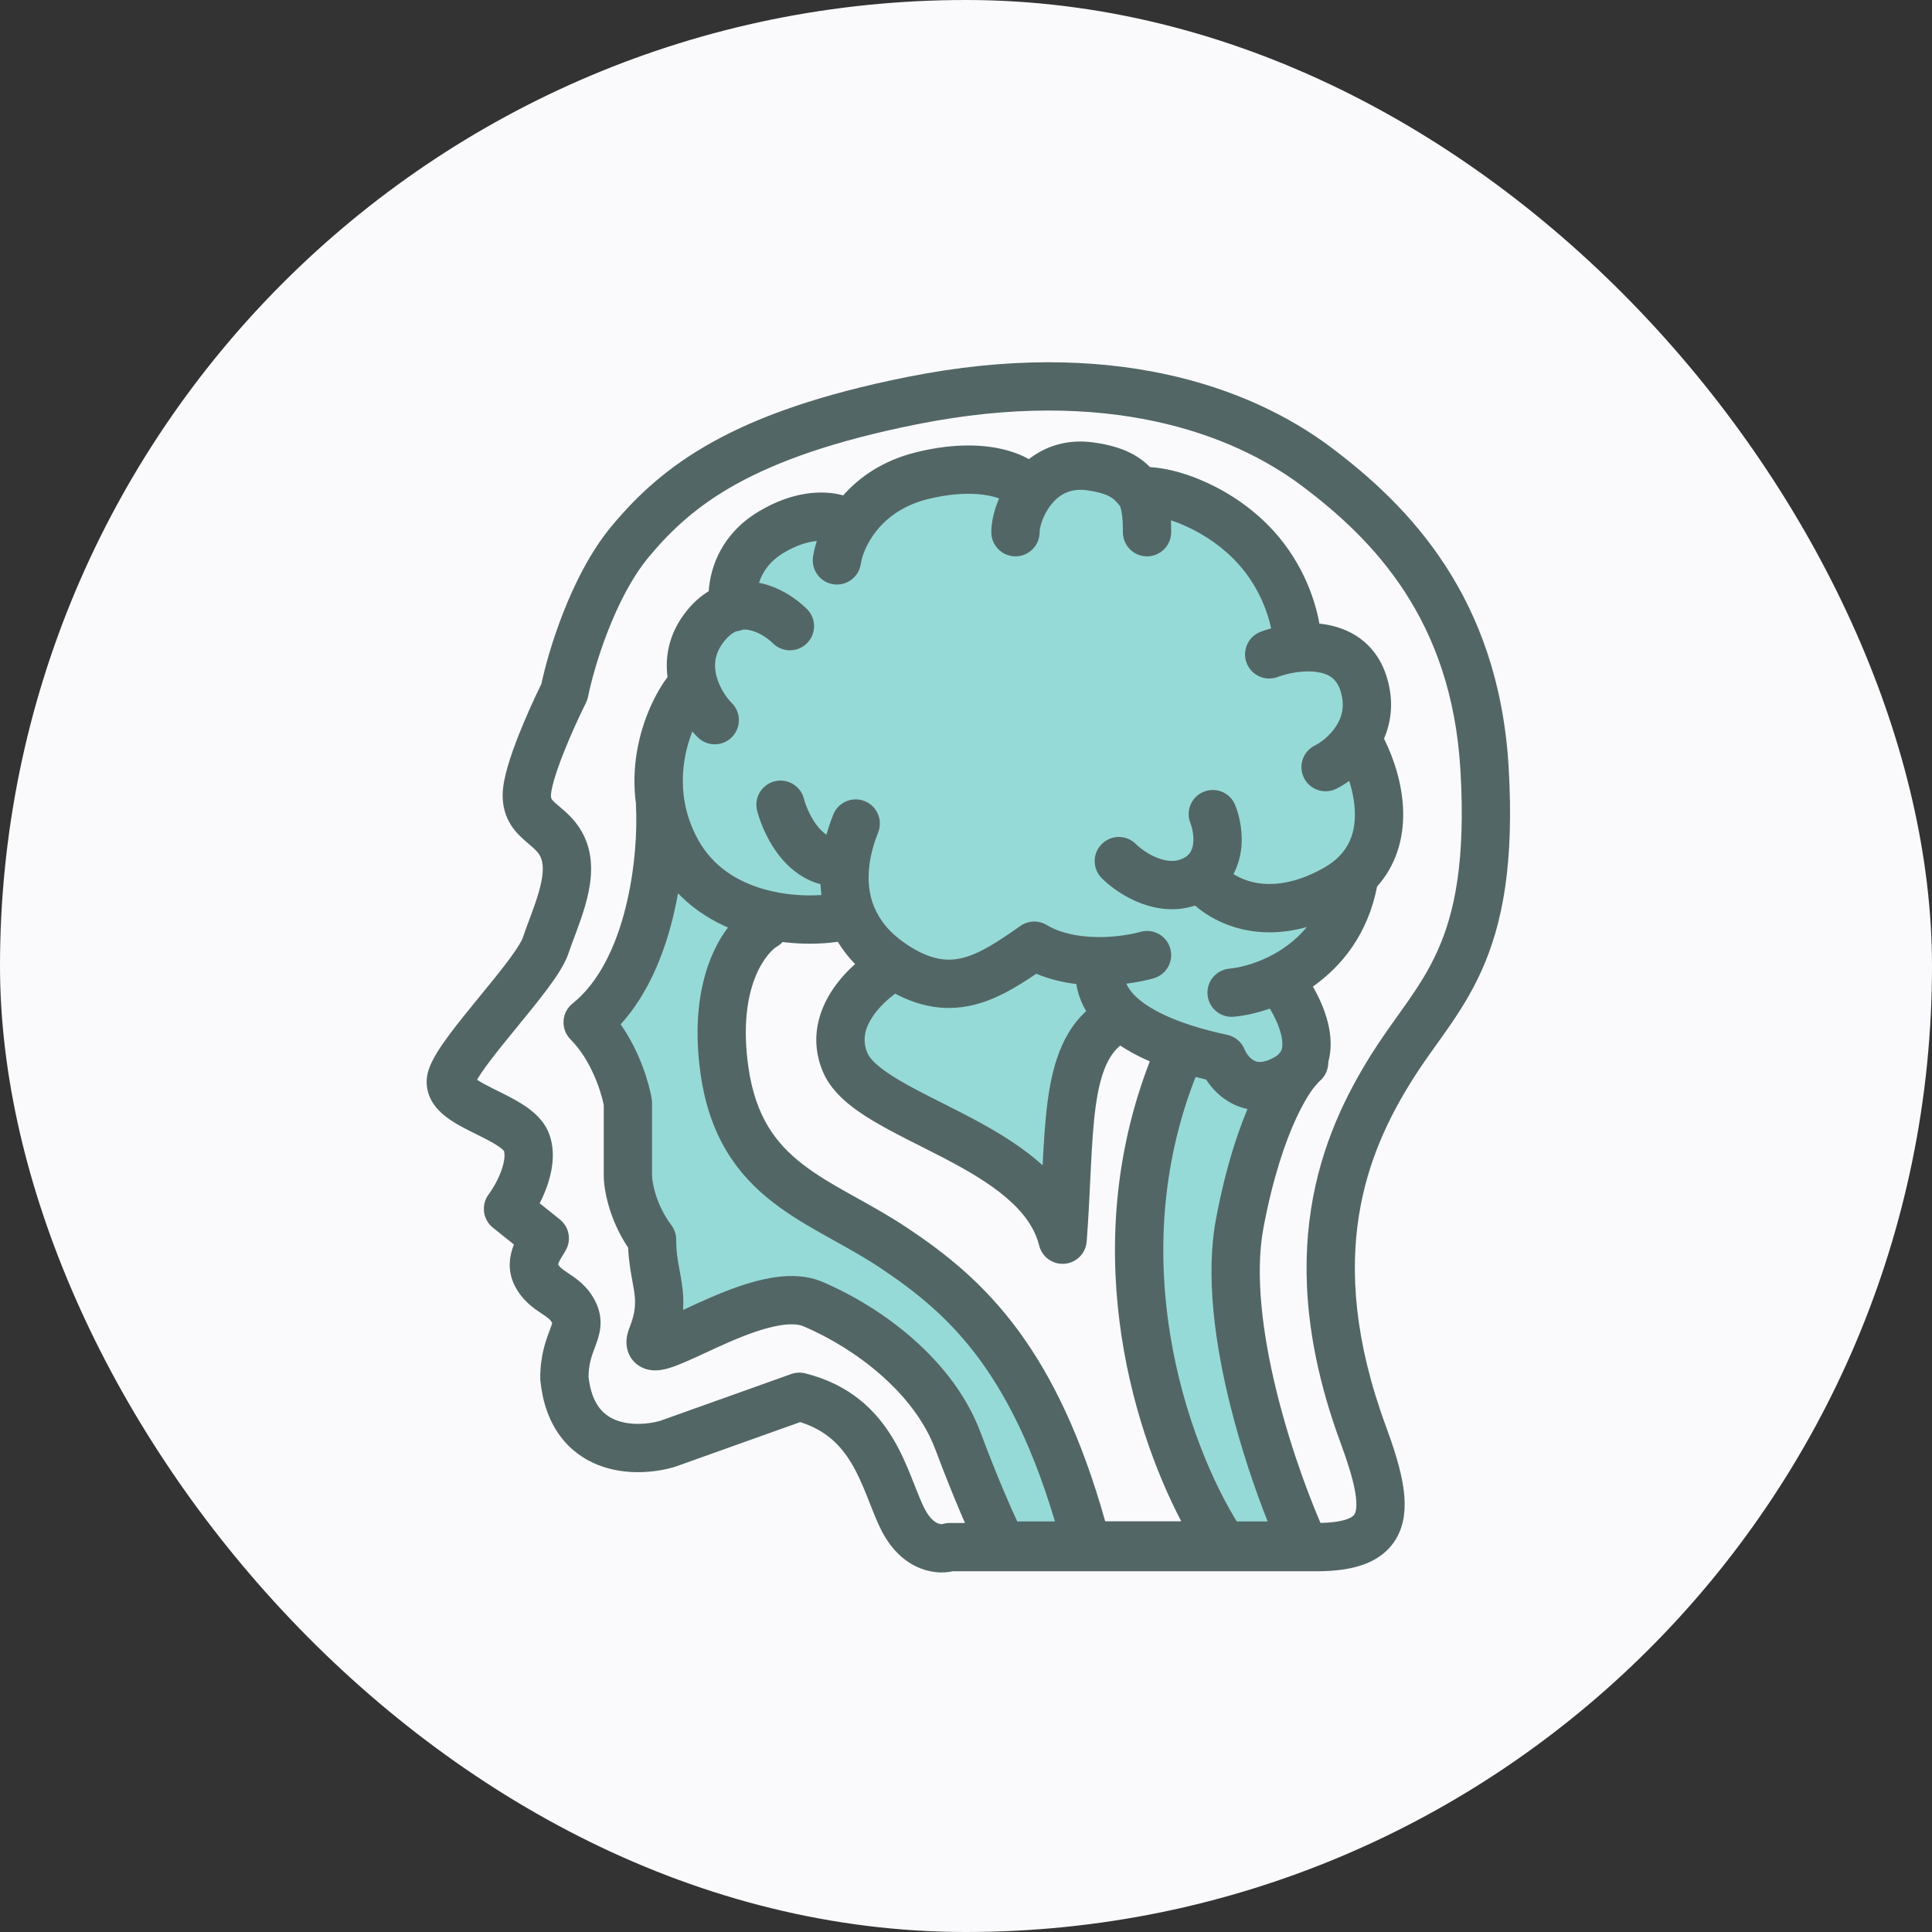 <svg width="120" height="120" viewBox="0 0 120 120" fill="none" xmlns="http://www.w3.org/2000/svg">
<rect x="0" y="0" width="120" height="120" fill="#333333" stroke="none"/>
<rect width="120" height="120" rx="60" fill="#FAFAFC"/>
<path d="M37 63.5C39.4 61.1 40.667 53.833 41 50.5L44 55L47 57L46.5 59L45 62V67.5L48 72.5L55 77L61.5 82.5L65.5 90L67.5 96.5H61.5L58.5 87L51.5 81H48L41.5 83C40.5 77.5 38.2 65.9 37 63.5Z" fill="#96DAD7"/>
<path d="M52.5 63L55.5 60H60.5L63.5 58.5L67.5 59.5L69.5 63L66 70.5V77L63.5 73.5L57.5 69.5L53 67L52.5 63Z" fill="#96DAD7"/>
<path d="M71 72L73.5 65L79 67.5L78 72.5L76.5 80L79 90L81 96H75.5L73.5 90L71 82.5V72Z" fill="#96DAD7"/>
<path fill-rule="evenodd" clip-rule="evenodd" d="M80.85 30.17C76.544 26.941 68.762 23.992 56.946 26.355C51.766 27.391 48.275 28.663 45.757 30.053C43.26 31.432 41.66 32.959 40.293 34.6C39.273 35.824 38.419 37.505 37.765 39.176C37.116 40.836 36.703 42.385 36.526 43.273C36.499 43.404 36.456 43.53 36.396 43.65C36.023 44.397 35.458 45.611 34.991 46.797C34.758 47.39 34.557 47.956 34.416 48.441C34.267 48.958 34.22 49.27 34.22 49.399C34.22 49.558 34.251 49.607 34.269 49.636L34.27 49.637C34.313 49.705 34.398 49.8 34.645 50.012C34.683 50.045 34.726 50.08 34.772 50.119C35.247 50.516 36.07 51.206 36.478 52.427C36.919 53.75 36.663 55.142 36.351 56.232C36.188 56.801 35.989 57.356 35.805 57.855C35.759 57.979 35.714 58.098 35.671 58.213C35.535 58.579 35.413 58.904 35.31 59.213C35.078 59.91 34.53 60.71 34.015 61.403C33.465 62.142 32.79 62.967 32.144 63.757L32.13 63.774C31.467 64.585 30.834 65.358 30.33 66.036C29.995 66.487 29.77 66.827 29.633 67.064C29.843 67.209 30.161 67.383 30.618 67.612C30.702 67.654 30.791 67.698 30.883 67.743C31.375 67.986 31.969 68.279 32.473 68.604C33.039 68.968 33.826 69.57 34.143 70.522C34.538 71.706 34.257 72.929 33.937 73.793C33.814 74.126 33.671 74.444 33.52 74.737L34.775 75.743C35.327 76.185 35.495 76.952 35.179 77.584C35.122 77.697 35.057 77.804 35.016 77.87C34.988 77.916 34.97 77.945 34.953 77.972C34.933 78.004 34.915 78.032 34.886 78.08C34.804 78.214 34.745 78.321 34.705 78.418C34.681 78.474 34.67 78.511 34.665 78.534C34.757 78.701 34.885 78.808 35.303 79.087C35.318 79.097 35.334 79.108 35.349 79.118C35.784 79.407 36.508 79.888 36.98 80.832C37.254 81.379 37.343 81.923 37.285 82.465C37.236 82.927 37.078 83.346 36.977 83.616L36.97 83.635C36.963 83.654 36.956 83.672 36.949 83.691C36.752 84.216 36.566 84.71 36.555 85.514C36.657 86.425 36.914 87.012 37.194 87.396C37.478 87.786 37.84 88.041 38.258 88.205C39.136 88.549 40.24 88.472 41.01 88.248L49.143 85.343C49.422 85.244 49.724 85.229 50.011 85.301C52.806 86 54.42 87.612 55.457 89.341C55.959 90.177 56.323 91.034 56.621 91.781C56.695 91.964 56.763 92.136 56.827 92.3C57.04 92.841 57.214 93.282 57.41 93.673C57.739 94.332 58.075 94.54 58.243 94.612C58.414 94.684 58.525 94.665 58.526 94.667C58.526 94.668 58.521 94.669 58.512 94.672C58.665 94.621 58.825 94.595 58.986 94.595H81.751C82.829 94.595 83.457 94.46 83.803 94.303C84.077 94.179 84.143 94.064 84.187 93.924C84.259 93.697 84.29 93.261 84.137 92.48C83.987 91.719 83.691 90.775 83.261 89.609C81.139 83.849 80.809 79.067 81.436 75.069C82.062 71.078 83.627 67.966 85.148 65.532C85.691 64.664 86.27 63.852 86.809 63.097C87.021 62.801 87.227 62.513 87.422 62.233C88.133 61.214 88.768 60.218 89.296 59.039C90.338 56.714 91.043 53.489 90.709 47.817C90.161 38.501 85.327 33.528 80.85 30.17ZM34.66 78.563C34.66 78.564 34.66 78.56 34.661 78.551C34.662 78.558 34.661 78.563 34.66 78.563ZM29.409 66.88C29.409 66.88 29.409 66.88 29.41 66.882C29.409 66.88 29.409 66.88 29.409 66.88ZM56.357 23.413C68.955 20.894 77.617 23.995 82.65 27.77C87.513 31.417 93.085 37.11 93.704 47.64C94.057 53.637 93.328 57.376 92.034 60.265C91.394 61.694 90.637 62.867 89.882 63.95C89.648 64.286 89.419 64.606 89.195 64.92C88.677 65.644 88.183 66.336 87.692 67.122C86.295 69.357 84.941 72.082 84.4 75.534C83.859 78.977 84.113 83.243 86.076 88.572C86.522 89.783 86.883 90.903 87.08 91.9C87.273 92.879 87.341 93.897 87.048 94.826C86.727 95.844 86.027 96.589 85.042 97.035C84.13 97.449 83.006 97.595 81.751 97.595H59.181C57.858 97.888 55.899 97.36 54.726 95.015C54.465 94.492 54.226 93.883 54.004 93.32C53.947 93.174 53.891 93.032 53.836 92.895C53.551 92.182 53.258 91.507 52.885 90.884C52.226 89.786 51.312 88.837 49.702 88.329L41.98 91.087C41.956 91.096 41.931 91.104 41.906 91.111C40.732 91.463 38.879 91.67 37.163 90.998C36.278 90.651 35.429 90.068 34.769 89.162C34.112 88.261 33.7 87.119 33.562 85.738C33.557 85.688 33.555 85.638 33.555 85.589C33.555 84.191 33.904 83.263 34.133 82.656C34.142 82.631 34.152 82.606 34.161 82.581C34.256 82.329 34.287 82.225 34.297 82.174C34.297 82.174 34.297 82.174 34.297 82.174C34.202 81.984 34.087 81.882 33.639 81.584C33.624 81.573 33.609 81.563 33.593 81.553C33.158 81.264 32.434 80.782 31.962 79.839C31.465 78.845 31.676 77.903 31.921 77.3L30.614 76.252C29.983 75.746 29.867 74.83 30.352 74.182C30.571 73.891 30.904 73.346 31.123 72.752C31.351 72.138 31.368 71.715 31.304 71.492C31.295 71.484 31.208 71.357 30.851 71.127C30.502 70.903 30.091 70.699 29.599 70.455C29.495 70.404 29.388 70.351 29.277 70.295C28.72 70.016 27.988 69.642 27.448 69.156C27.165 68.901 26.85 68.543 26.662 68.062C26.46 67.544 26.445 66.982 26.627 66.436C26.86 65.739 27.407 64.939 27.923 64.246C28.473 63.507 29.147 62.682 29.793 61.892L29.808 61.875C30.471 61.065 31.103 60.291 31.607 59.613C32.15 58.883 32.405 58.443 32.464 58.264C32.586 57.899 32.733 57.505 32.874 57.129C32.914 57.022 32.953 56.916 32.991 56.813C33.171 56.327 33.337 55.861 33.466 55.408C33.739 54.455 33.774 53.804 33.632 53.376C33.5 52.981 33.292 52.803 32.762 52.349C32.739 52.33 32.716 52.31 32.692 52.289C32.428 52.063 32.038 51.72 31.735 51.242C31.407 50.723 31.22 50.115 31.22 49.4C31.22 48.829 31.368 48.182 31.535 47.607C31.71 47 31.947 46.34 32.2 45.698C32.67 44.503 33.224 43.299 33.625 42.485C33.852 41.418 34.301 39.797 34.971 38.084C35.679 36.273 36.674 34.257 37.988 32.679C39.539 30.818 41.417 29.023 44.307 27.427C47.175 25.844 50.98 24.489 56.357 23.413Z" fill="#536666"/>
<path d="M42.5 42.5L44 39L45 35.5L49 32L52.5 33L57.5 29.5L62.5 30L69.5 29.5L77.5 33.5L81 40L84.5 42.5L84 45L85.5 52L83 58L80 61.5L81 66L77.5 67.5L75.5 66L69 62L68.5 60L64 59L60.5 61.5L56 60L53 57L46.5 56.5C45.5 56.167 43.4 55.4 43 55C42.6 54.6 41.833 52.833 41.5 52L40.5 47L42.5 42.5Z" fill="#96DAD7"/>
<path fill-rule="evenodd" clip-rule="evenodd" d="M64.572 33.056C64.572 32.754 64.781 31.95 65.333 31.288C65.82 30.704 66.498 30.308 67.529 30.455C68.306 30.566 68.715 30.722 68.956 30.86C69.175 30.985 69.34 31.141 69.561 31.427C69.567 31.438 69.585 31.477 69.608 31.555C69.644 31.68 69.676 31.846 69.699 32.043C69.744 32.425 69.744 32.8 69.744 33.032L69.744 33.056C69.744 33.884 70.415 34.556 71.244 34.556C72.072 34.556 72.744 33.884 72.744 33.056L72.744 33.018V33.018C72.744 32.874 72.744 32.622 72.729 32.319C72.909 32.378 73.098 32.447 73.297 32.527C74.397 32.972 75.598 33.695 76.604 34.7C78.056 36.152 78.705 37.871 78.953 39.029C78.716 39.095 78.499 39.167 78.305 39.239C77.529 39.53 77.136 40.395 77.427 41.171C77.718 41.946 78.583 42.339 79.359 42.048C79.984 41.814 80.949 41.62 81.776 41.736C82.521 41.84 83.005 42.148 83.246 42.869C83.558 43.806 83.361 44.521 82.998 45.089C82.614 45.691 82.037 46.12 81.663 46.307C80.922 46.677 80.622 47.578 80.992 48.319C81.363 49.06 82.264 49.36 83.005 48.99C83.251 48.867 83.523 48.705 83.802 48.505C84.005 49.144 84.144 49.837 84.155 50.516C84.174 51.848 83.719 53.075 82.189 53.925C79.543 55.395 77.665 54.953 76.612 54.291C76.866 53.816 77.012 53.313 77.079 52.827C77.229 51.728 76.989 50.676 76.722 50.01C76.415 49.24 75.542 48.866 74.773 49.174C74.003 49.482 73.629 50.355 73.937 51.124C74.06 51.431 74.17 51.954 74.106 52.421C74.051 52.822 73.893 53.11 73.492 53.311C73.045 53.534 72.53 53.524 71.942 53.305C71.339 53.081 70.816 52.687 70.553 52.425C69.968 51.839 69.018 51.839 68.432 52.425C67.846 53.01 67.846 53.96 68.432 54.546C68.948 55.062 69.826 55.719 70.896 56.117C71.826 56.463 73.01 56.648 74.224 56.246C75.685 57.507 78.121 58.427 81.167 57.582C80.465 58.435 79.608 59.036 78.759 59.45C77.825 59.904 76.939 60.111 76.361 60.163C75.536 60.238 74.928 60.968 75.003 61.793C75.078 62.618 75.808 63.226 76.633 63.151C77.273 63.093 78.049 62.933 78.873 62.646C79.171 63.147 79.434 63.709 79.565 64.237C79.673 64.67 79.666 64.974 79.612 65.167C79.571 65.315 79.488 65.468 79.228 65.624C78.807 65.876 78.51 65.946 78.326 65.959C78.15 65.972 78.018 65.936 77.905 65.879C77.638 65.743 77.407 65.439 77.306 65.186C77.121 64.722 76.716 64.381 76.228 64.276C74.896 63.991 73.07 63.503 71.665 62.703C70.757 62.186 70.208 61.657 69.959 61.097C70.631 61.014 71.216 60.89 71.656 60.764C72.453 60.537 72.914 59.707 72.686 58.91C72.459 58.114 71.628 57.652 70.832 57.88C70.286 58.036 69.265 58.219 68.129 58.202C66.984 58.184 65.867 57.966 65.011 57.452C64.502 57.147 63.86 57.17 63.375 57.513C61.88 58.568 60.796 59.261 59.737 59.51C58.819 59.726 57.78 59.634 56.316 58.658C54.254 57.283 53.765 55.502 54.007 53.683C54.095 53.028 54.281 52.361 54.542 51.708C54.85 50.938 54.476 50.065 53.706 49.758C52.937 49.45 52.064 49.824 51.757 50.593C51.595 50.996 51.452 51.414 51.333 51.842C51.18 51.744 51.029 51.608 50.874 51.432C50.398 50.889 50.069 50.126 49.93 49.601C49.719 48.8 48.898 48.321 48.097 48.533C47.296 48.744 46.818 49.564 47.029 50.365C47.25 51.202 47.755 52.424 48.617 53.408C49.188 54.06 49.976 54.663 50.962 54.916C50.973 55.141 50.993 55.366 51.023 55.59C50.047 55.66 48.736 55.598 47.434 55.225C45.802 54.756 44.293 53.834 43.37 52.173C41.971 49.654 42.333 47.128 43.004 45.432C43.116 45.564 43.227 45.684 43.333 45.791C43.919 46.376 44.869 46.376 45.455 45.791C46.04 45.205 46.04 44.255 45.455 43.669C45.12 43.335 44.673 42.692 44.493 41.963C44.33 41.3 44.381 40.58 44.981 39.83C45.235 39.513 45.477 39.324 45.704 39.219C45.754 39.214 45.805 39.206 45.855 39.196C45.959 39.176 46.057 39.145 46.15 39.105C46.275 39.098 46.395 39.109 46.51 39.129C47.078 39.23 47.66 39.611 48.003 39.953C48.589 40.539 49.538 40.539 50.124 39.953C50.71 39.368 50.71 38.418 50.124 37.832C49.511 37.219 48.444 36.458 47.144 36.196C47.341 35.58 47.776 34.877 48.668 34.342C49.52 33.831 50.222 33.647 50.735 33.603C50.616 33.967 50.539 34.303 50.497 34.595C50.38 35.415 50.95 36.175 51.77 36.292C52.59 36.409 53.35 35.839 53.467 35.019C53.596 34.115 54.586 31.762 57.599 31.009C59.284 30.588 60.588 30.61 61.473 30.795C61.707 30.844 61.899 30.901 62.056 30.959C61.734 31.702 61.572 32.447 61.572 33.056C61.572 33.884 62.244 34.556 63.072 34.556C63.901 34.556 64.572 33.884 64.572 33.056ZM41.462 42.054C41.292 40.767 41.552 39.314 42.639 37.956C43.067 37.42 43.533 37.015 44.019 36.722C44.119 35.185 44.851 33.133 47.124 31.77C49.204 30.522 51.083 30.411 52.372 30.77C53.374 29.634 54.828 28.609 56.871 28.099C58.922 27.586 60.69 27.566 62.089 27.859C62.736 27.995 63.363 28.212 63.905 28.517C64.912 27.733 66.268 27.244 67.954 27.485C68.959 27.629 69.767 27.869 70.444 28.255C70.845 28.484 71.165 28.745 71.433 29.014C72.347 29.063 73.402 29.333 74.422 29.746C75.841 30.32 77.396 31.25 78.725 32.579C80.763 34.617 81.648 37.041 81.951 38.736C82.031 38.744 82.111 38.753 82.192 38.764C83.743 38.981 85.398 39.841 86.092 41.921C86.595 43.431 86.438 44.778 85.964 45.88C86.572 47.095 87.129 48.748 87.154 50.471C87.178 52.048 86.746 53.703 85.534 55.062C84.954 58.043 83.321 60.026 81.547 61.277C81.93 61.946 82.278 62.716 82.476 63.511C82.66 64.249 82.741 65.113 82.502 65.97C82.252 66.873 81.678 67.652 80.771 68.197C79.23 69.121 77.757 69.167 76.548 68.555C75.807 68.178 75.272 67.608 74.914 67.055C73.548 66.73 71.728 66.191 70.181 65.31C68.706 64.47 67.164 63.118 66.852 61.12C66.036 61.022 65.183 60.827 64.364 60.48C63.149 61.311 61.846 62.096 60.424 62.43C58.57 62.867 56.691 62.513 54.652 61.154C53.48 60.373 52.627 59.468 52.038 58.497C50.677 58.694 48.648 58.694 46.606 58.108C44.445 57.487 42.16 56.172 40.748 53.63C38.023 48.725 40.068 43.912 41.443 42.079C41.449 42.07 41.455 42.062 41.462 42.054Z" fill="#536666"/>
<path fill-rule="evenodd" clip-rule="evenodd" d="M40.921 48.502C41.748 48.459 42.454 49.094 42.498 49.921C42.588 51.634 42.454 54.36 41.768 57.102C41.203 59.355 40.226 61.779 38.549 63.624C39.76 65.349 40.323 67.315 40.48 68.253C40.493 68.335 40.5 68.417 40.5 68.5V73C40.5 73.38 40.716 74.788 41.7 76.1C41.895 76.36 42 76.675 42 77C42 77.757 42.094 78.269 42.204 78.863C42.255 79.142 42.31 79.439 42.36 79.788C42.431 80.289 42.468 80.803 42.427 81.362C42.661 81.254 42.914 81.136 43.189 81.011C44.289 80.508 45.623 79.929 46.936 79.581C48.201 79.246 49.739 79.042 51.091 79.621C54.782 81.203 59.203 84.436 60.904 88.973C61.93 91.709 62.776 93.635 63.183 94.5H78.735C77.948 92.509 77.079 89.964 76.407 87.262C75.471 83.501 74.865 79.246 75.526 75.724C76.145 72.421 76.97 69.967 77.775 68.222C78.556 66.531 79.375 65.379 80.063 64.829C80.71 64.311 81.654 64.416 82.171 65.063C82.689 65.71 82.584 66.654 81.937 67.171C81.792 67.287 81.211 67.936 80.499 69.478C79.813 70.967 79.055 73.179 78.474 76.276C77.935 79.154 78.413 82.899 79.318 86.538C80.214 90.139 81.482 93.452 82.364 95.375C82.576 95.839 82.538 96.38 82.262 96.81C81.987 97.24 81.511 97.5 81 97.5H62.5C62.102 97.5 61.721 97.342 61.439 97.061L60.939 96.561C60.825 96.447 60.73 96.315 60.658 96.171C60.295 95.444 59.308 93.259 58.096 90.027C56.797 86.564 53.218 83.797 49.909 82.379C49.511 82.208 48.799 82.191 47.704 82.481C46.658 82.758 45.524 83.242 44.436 83.739C44.239 83.829 44.036 83.923 43.834 84.018C43.014 84.398 42.181 84.785 41.584 84.966C41.382 85.028 41.128 85.092 40.859 85.111C40.626 85.128 40.133 85.132 39.662 84.815C39.086 84.428 38.913 83.829 38.909 83.387C38.906 83.005 39.017 82.669 39.107 82.443C39.493 81.479 39.485 80.876 39.39 80.212C39.367 80.051 39.332 79.86 39.292 79.642C39.189 79.078 39.053 78.337 39.012 77.493C37.831 75.723 37.5 73.885 37.5 73V68.634C37.325 67.738 36.679 65.8 35.439 64.561C35.138 64.259 34.979 63.843 35.002 63.417C35.026 62.991 35.23 62.595 35.563 62.329C37.189 61.028 38.245 58.82 38.857 56.373C39.463 53.957 39.579 51.533 39.502 50.079C39.459 49.252 40.094 48.546 40.921 48.502ZM41.881 83.59C41.881 83.59 41.882 83.586 41.885 83.578C41.883 83.586 41.881 83.59 41.881 83.59Z" fill="#536666"/>
<path fill-rule="evenodd" clip-rule="evenodd" d="M48.802 56.756C49.213 57.475 48.963 58.391 48.244 58.802C47.767 59.075 45.743 61.097 46.485 66.288C46.925 69.367 48.198 71.03 49.856 72.314C50.727 72.989 51.718 73.567 52.834 74.191C52.978 74.271 53.124 74.353 53.272 74.435C54.246 74.977 55.302 75.565 56.332 76.252C58.657 77.802 61.065 79.666 63.272 82.675C65.329 85.481 67.163 89.214 68.648 94.5H73.373C70.224 88.486 66.874 77.094 71.61 65.435C71.922 64.668 72.797 64.299 73.564 64.61C74.332 64.922 74.701 65.797 74.39 66.565C69.442 78.742 74.244 90.741 77.241 95.158L76.185 95.874L76.185 97.5H67.5C66.817 97.5 66.221 97.039 66.048 96.379C64.584 90.765 62.778 87.075 60.853 84.45C58.934 81.834 56.842 80.198 54.668 78.748C53.746 78.133 52.803 77.608 51.823 77.062C51.672 76.978 51.521 76.894 51.369 76.809C50.251 76.183 49.085 75.511 48.019 74.686C45.802 72.97 44.075 70.633 43.515 66.712C42.656 60.703 44.899 57.258 46.756 56.198C47.475 55.787 48.391 56.036 48.802 56.756Z" fill="#536666"/>
<path fill-rule="evenodd" clip-rule="evenodd" d="M56.812 59.272C57.214 59.996 56.953 60.909 56.229 61.311C55.626 61.646 54.776 62.302 54.227 63.107C53.703 63.877 53.542 64.623 53.879 65.409C54.047 65.802 54.591 66.343 55.8 67.063C56.582 67.529 57.459 67.972 58.428 68.46C58.911 68.703 59.416 68.958 59.943 69.232C61.462 70.023 63.088 70.946 64.442 72.101C64.549 72.192 64.655 72.285 64.759 72.379C64.759 72.371 64.76 72.363 64.76 72.355C64.83 70.942 64.911 69.588 65.076 68.362C65.401 65.962 66.1 63.631 68.168 62.252C68.858 61.792 69.789 61.979 70.248 62.668C70.708 63.357 70.522 64.288 69.832 64.748C68.901 65.369 68.35 66.538 68.049 68.763C67.903 69.85 67.827 71.089 67.756 72.504C67.743 72.765 67.731 73.031 67.718 73.303C67.661 74.488 67.599 75.772 67.496 77.115C67.439 77.849 66.859 78.433 66.126 78.495C65.393 78.556 64.724 78.078 64.545 77.364C64.271 76.267 63.57 75.299 62.496 74.384C61.413 73.46 60.039 72.664 58.557 71.893C58.119 71.665 57.662 71.434 57.202 71.202C56.176 70.685 55.137 70.161 54.264 69.64C53.034 68.907 51.703 67.948 51.122 66.591C50.258 64.577 50.847 62.74 51.748 61.418C52.625 60.131 53.874 59.187 54.772 58.689C55.496 58.286 56.409 58.547 56.812 59.272Z" fill="#536666"/>
</svg>
